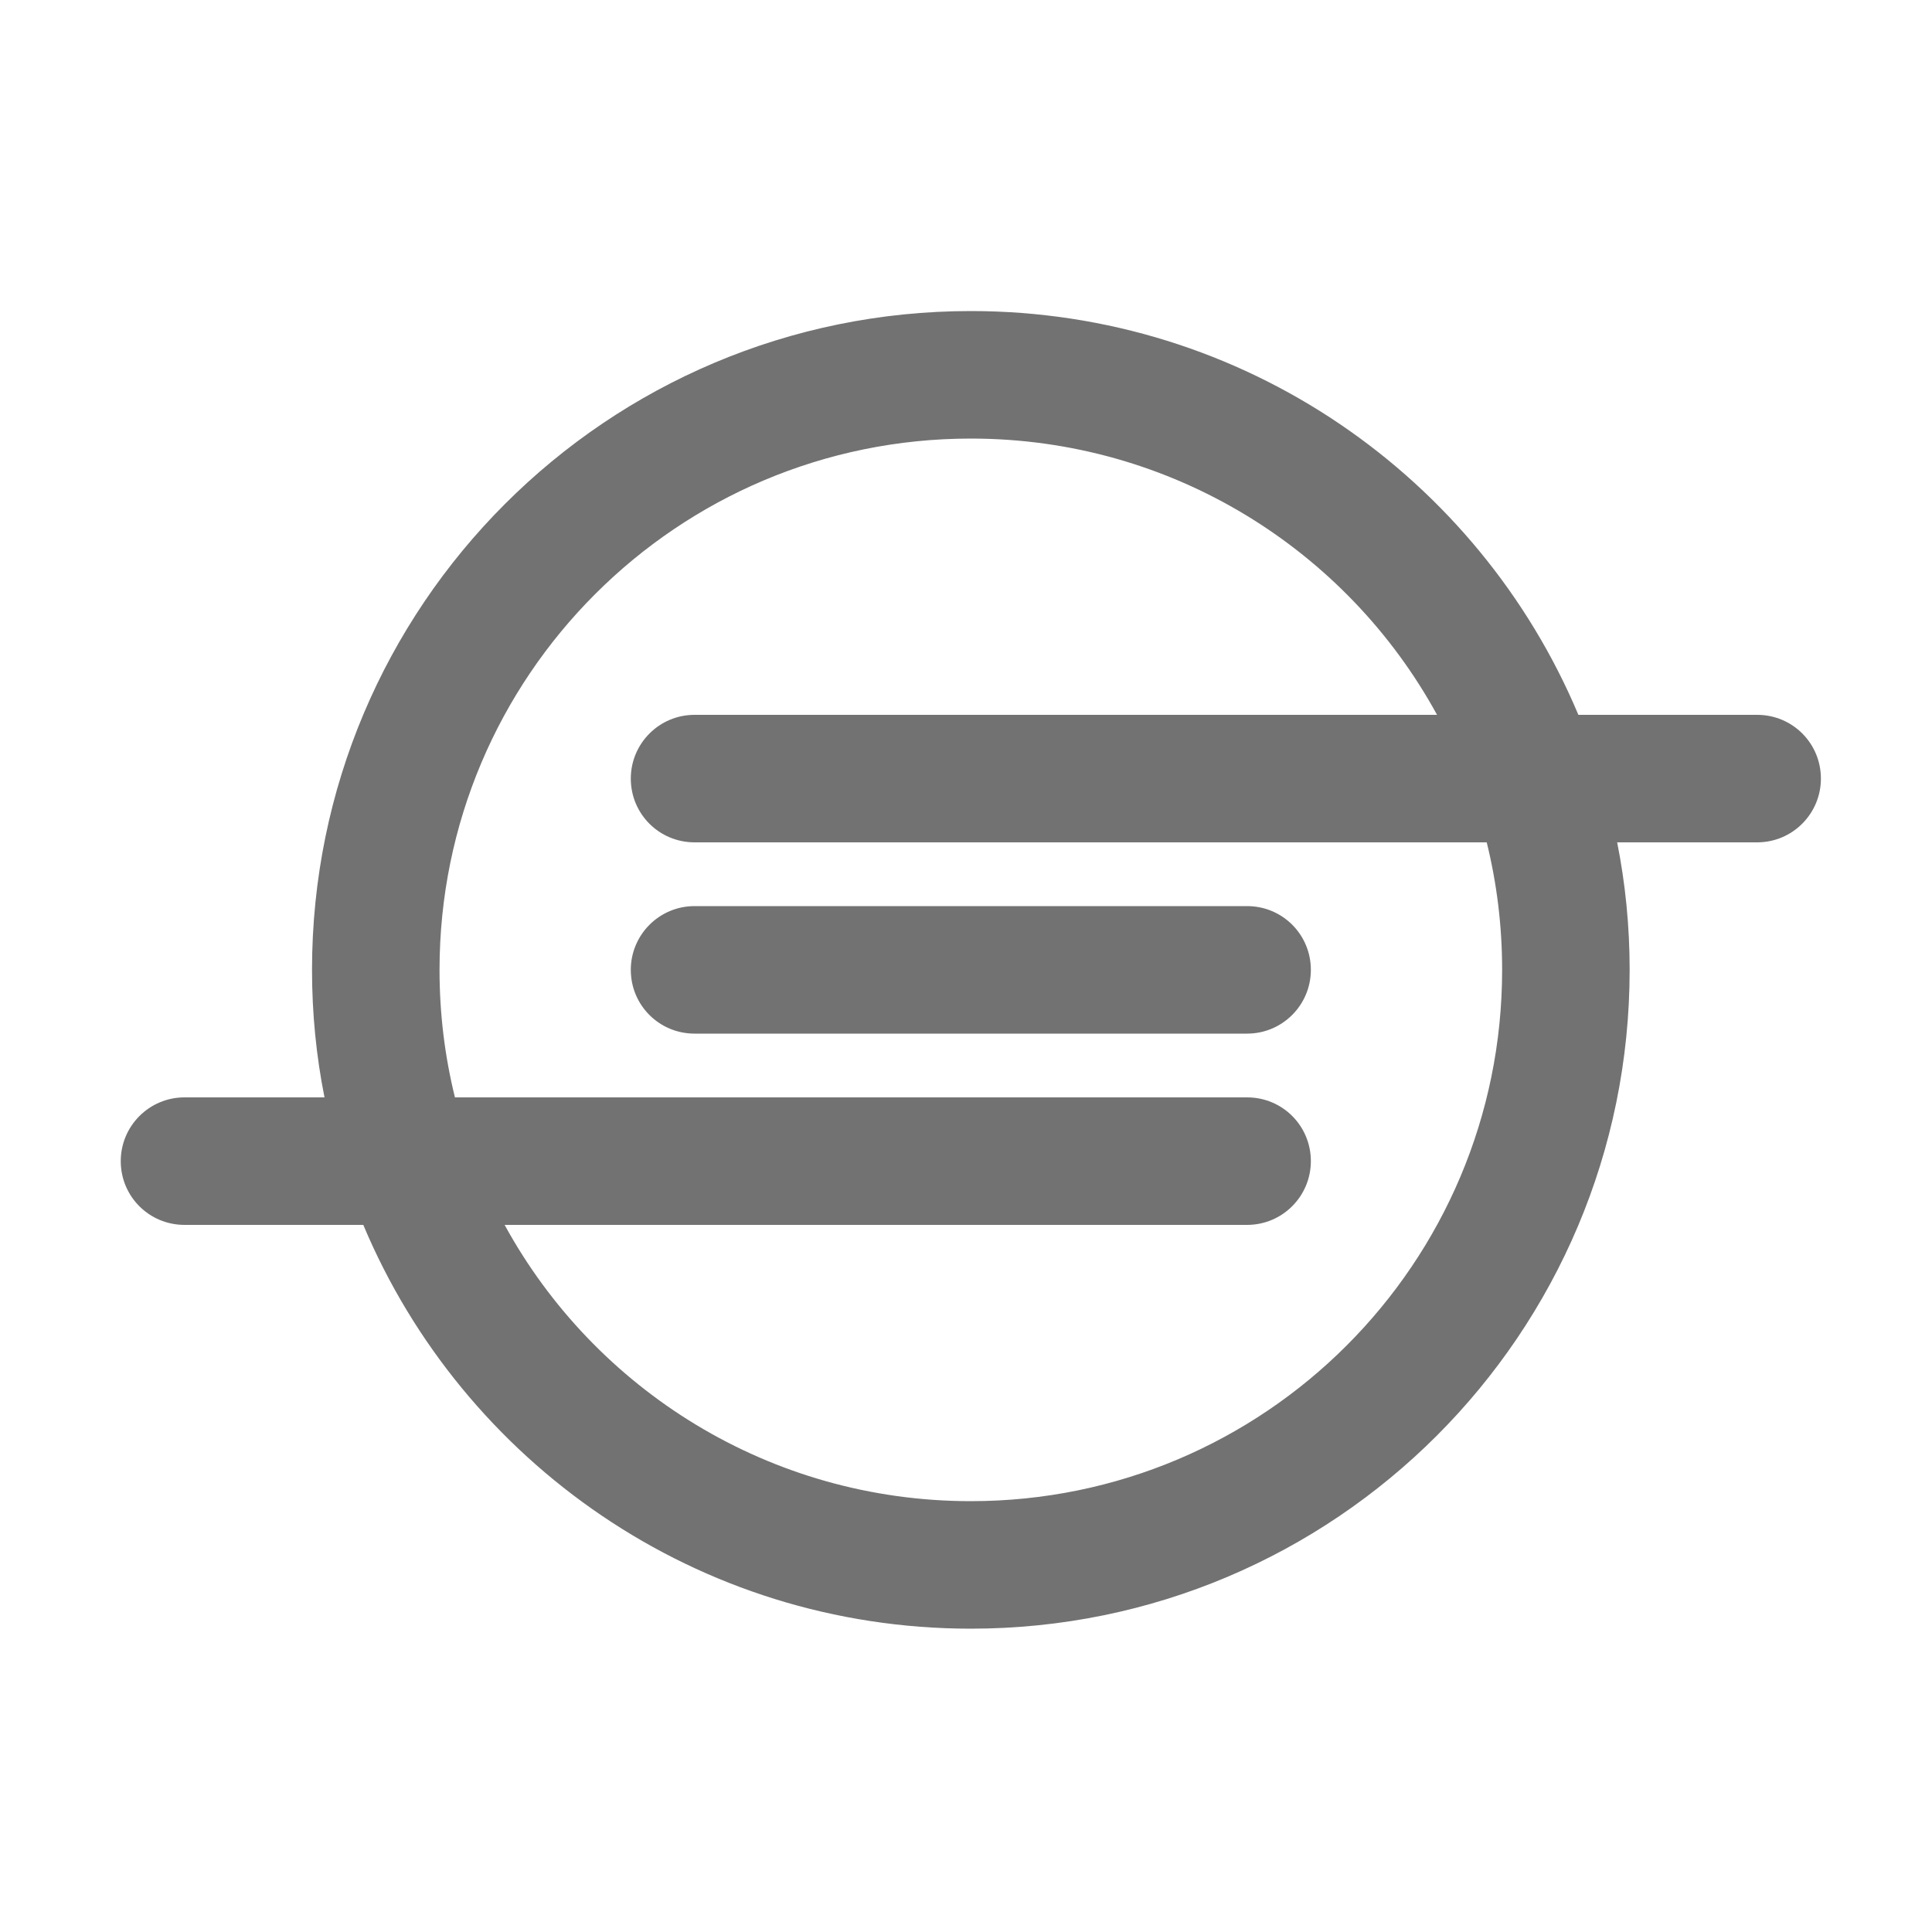 ﻿<?xml version='1.0' encoding='UTF-8'?>
<svg viewBox="-2 -4.8 32 32" xmlns="http://www.w3.org/2000/svg">
  <g transform="matrix(0.044, 0, 0, 0.044, 0, 0)">
    <path d="M616, 160L548.7, 160C511.2, 70.7 422.9, 8 320, 8C183, 8 72, 119 72, 256C72, 272.4 73.6, 288.5 76.7, 304L24, 304C10.7, 304 0, 314.8 0, 328C0, 341.3 10.7, 352 24, 352L91.3, 352C128.8, 441.3 217.1, 504 320, 504C457, 504 568, 393 568, 256C568, 239.6 566.4, 223.5 563.3, 208L616, 208C629.3, 208 640, 197.2 640, 184C640, 170.7 629.3, 160 616, 160zM520, 256C520, 366.5 430.5, 456 320, 456C244.3, 456 178.4, 414 144.5, 352L424, 352C437.3, 352 448, 341.2 448, 328C448, 314.7 437.3, 304 424, 304L125.8, 304C122, 288.6 120, 272.6 120, 256C120, 145.5 209.5, 56 320, 56C395.7, 56 461.6, 98 495.5, 160L216, 160C202.7, 160 192, 170.8 192, 184C192, 197.3 202.7, 208 216, 208L514.2, 208C518, 223.4 520, 239.4 520, 256zM216, 232L424, 232C437.3, 232 448, 242.7 448, 256C448, 269.2 437.3, 280 424, 280L216, 280C202.7, 280 192, 269.3 192, 256C192, 242.8 202.7, 232 216, 232z" fill="#727272" fill-opacity="1" class="Black" />
  </g>
</svg>